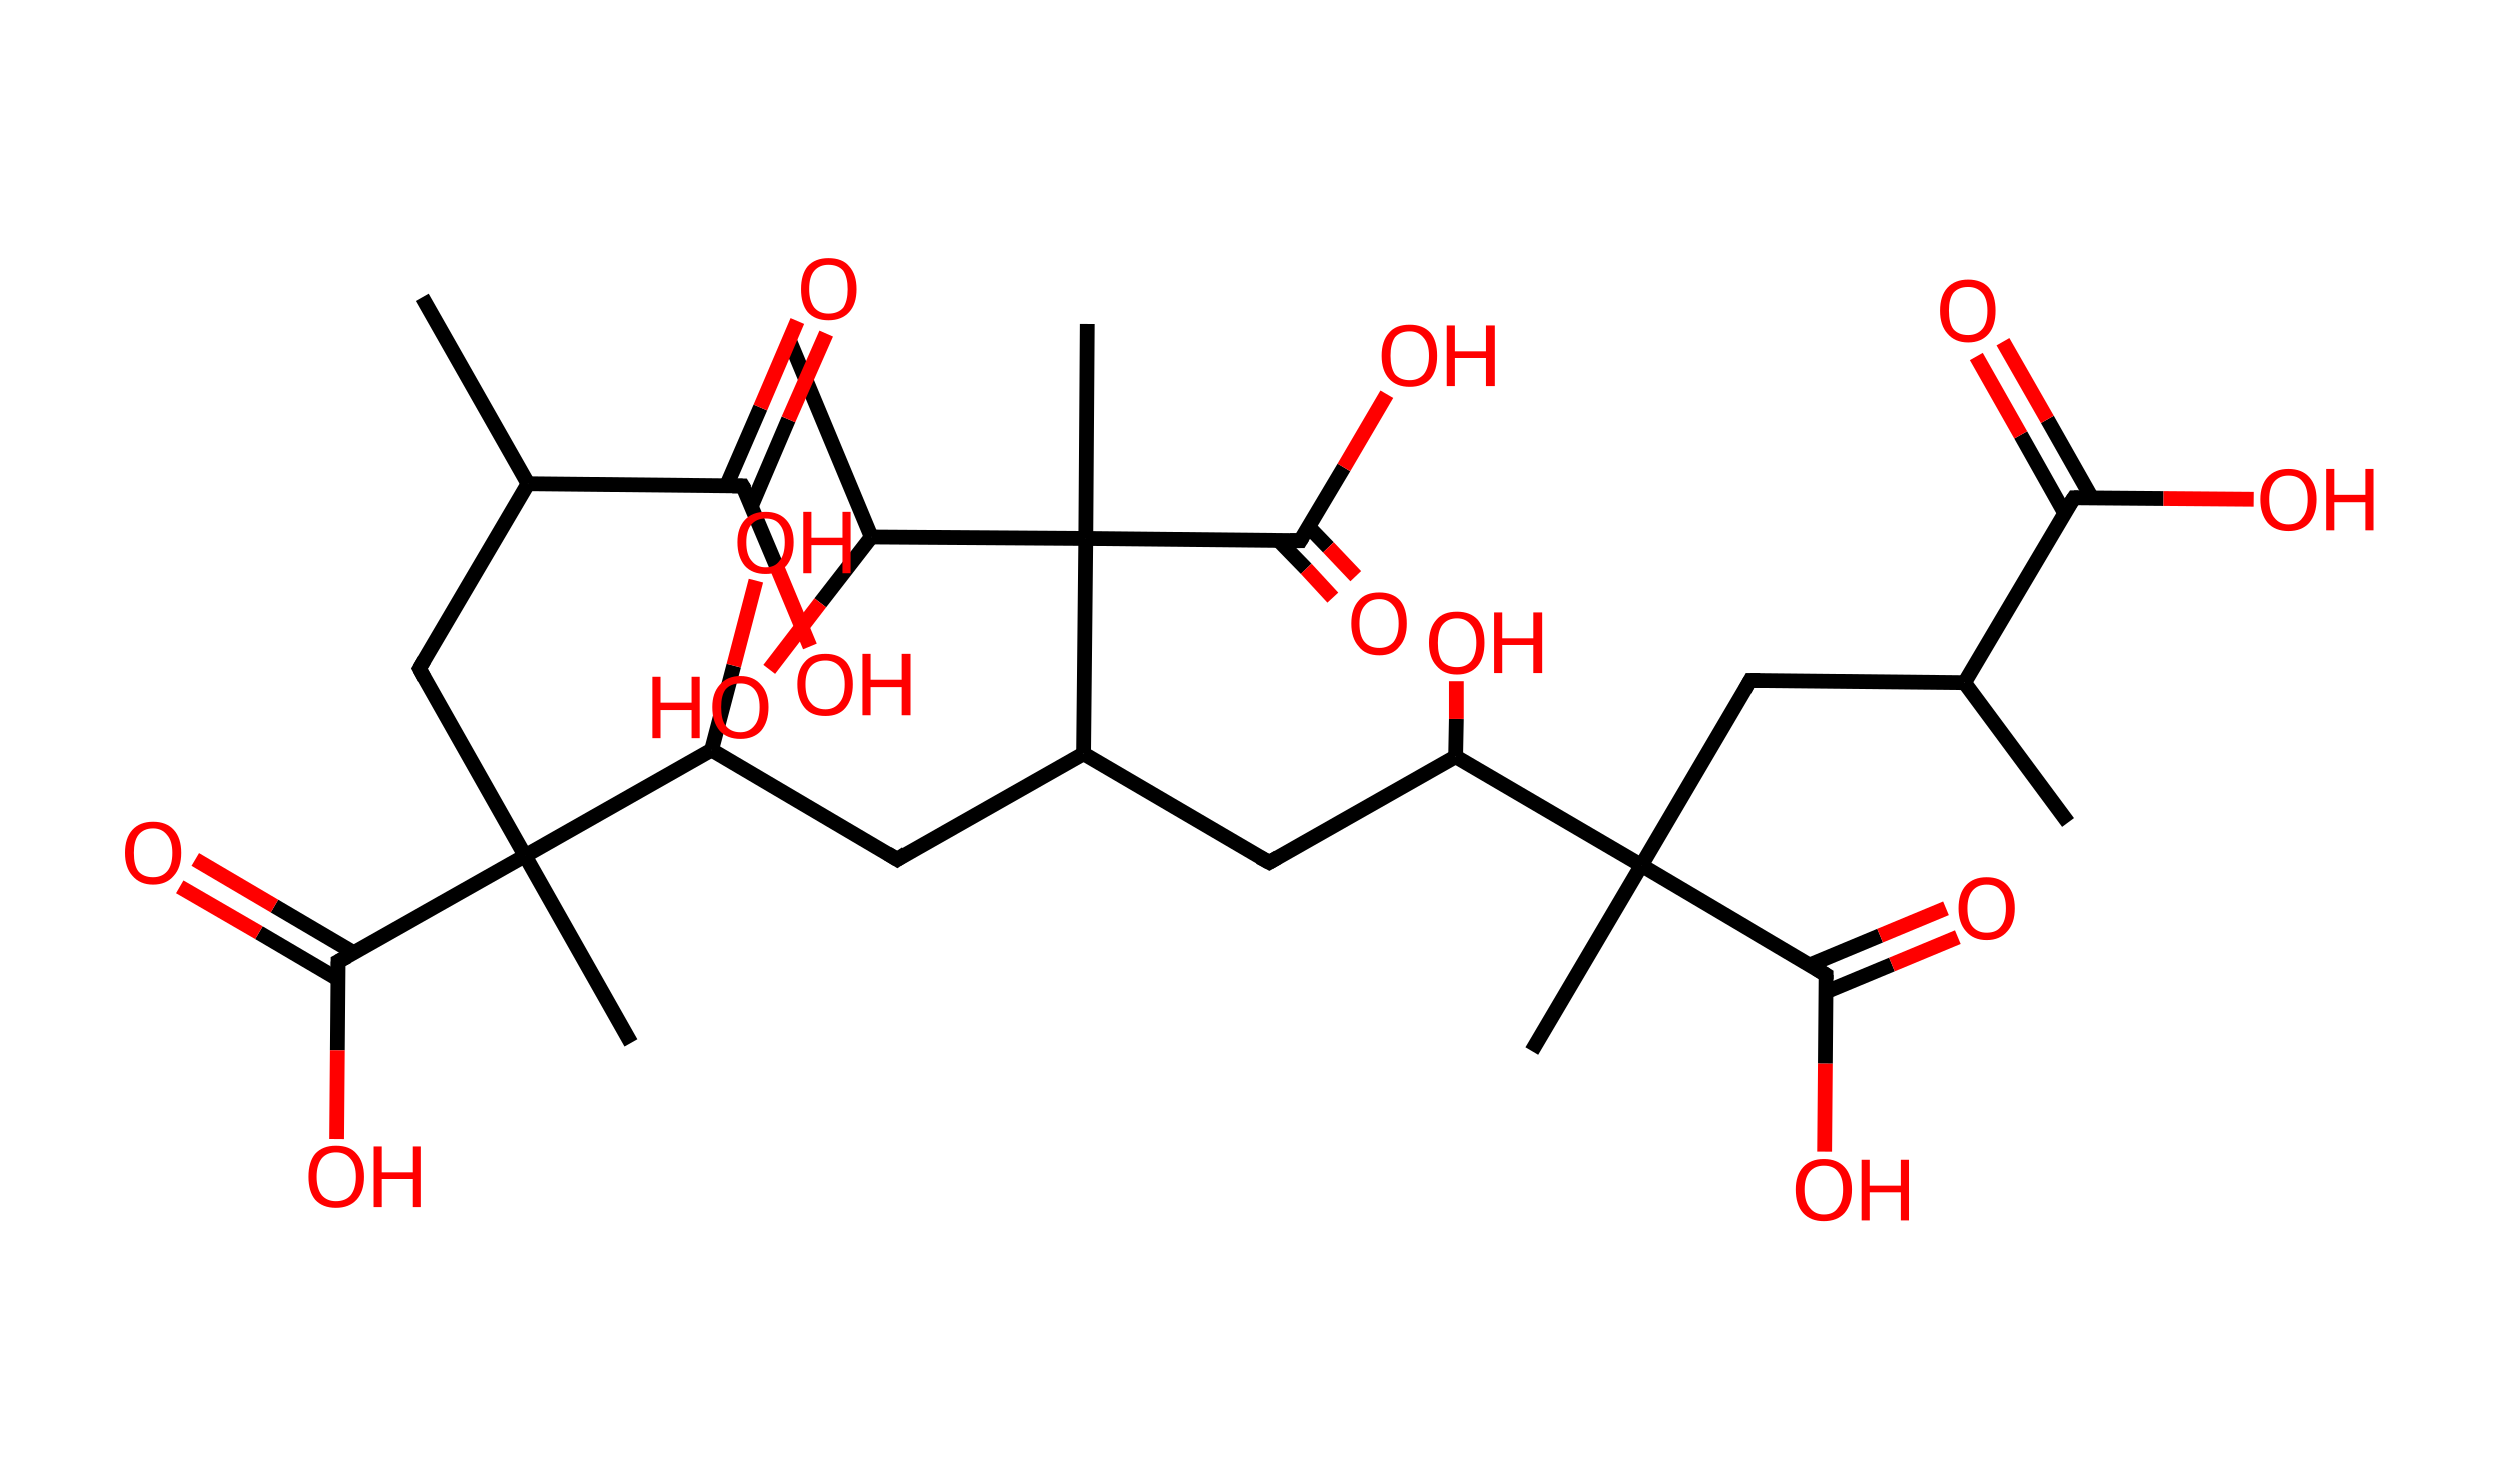 <?xml version='1.0' encoding='ASCII' standalone='yes'?>
<svg xmlns="http://www.w3.org/2000/svg" xmlns:rdkit="http://www.rdkit.org/xml" xmlns:xlink="http://www.w3.org/1999/xlink" version="1.1" baseProfile="full" xml:space="preserve" width="338px" height="200px" viewBox="0 0 338 200">
<!-- END OF HEADER -->
<rect style="opacity:1.0;fill:#FFFFFF;stroke:none" width="338.0" height="200.0" x="0.0" y="0.0"> </rect>
<path class="bond-0 atom-0 atom-1" d="M 57.1,40.2 L 71.4,65.4" style="fill:none;fill-rule:evenodd;stroke:#000000;stroke-width:2.0px;stroke-linecap:butt;stroke-linejoin:miter;stroke-opacity:1"/>
<path class="bond-1 atom-1 atom-2" d="M 71.4,65.4 L 56.7,90.4" style="fill:none;fill-rule:evenodd;stroke:#000000;stroke-width:2.0px;stroke-linecap:butt;stroke-linejoin:miter;stroke-opacity:1"/>
<path class="bond-2 atom-2 atom-3" d="M 56.7,90.4 L 71.0,115.7" style="fill:none;fill-rule:evenodd;stroke:#000000;stroke-width:2.0px;stroke-linecap:butt;stroke-linejoin:miter;stroke-opacity:1"/>
<path class="bond-3 atom-3 atom-4" d="M 71.0,115.7 L 85.3,141.0" style="fill:none;fill-rule:evenodd;stroke:#000000;stroke-width:2.0px;stroke-linecap:butt;stroke-linejoin:miter;stroke-opacity:1"/>
<path class="bond-4 atom-3 atom-5" d="M 71.0,115.7 L 45.7,130.0" style="fill:none;fill-rule:evenodd;stroke:#000000;stroke-width:2.0px;stroke-linecap:butt;stroke-linejoin:miter;stroke-opacity:1"/>
<path class="bond-5 atom-5 atom-6" d="M 47.8,128.8 L 37.1,122.5" style="fill:none;fill-rule:evenodd;stroke:#000000;stroke-width:2.0px;stroke-linecap:butt;stroke-linejoin:miter;stroke-opacity:1"/>
<path class="bond-5 atom-5 atom-6" d="M 37.1,122.5 L 26.4,116.2" style="fill:none;fill-rule:evenodd;stroke:#FF0000;stroke-width:2.0px;stroke-linecap:butt;stroke-linejoin:miter;stroke-opacity:1"/>
<path class="bond-5 atom-5 atom-6" d="M 45.7,132.4 L 35.0,126.1" style="fill:none;fill-rule:evenodd;stroke:#000000;stroke-width:2.0px;stroke-linecap:butt;stroke-linejoin:miter;stroke-opacity:1"/>
<path class="bond-5 atom-5 atom-6" d="M 35.0,126.1 L 24.3,119.9" style="fill:none;fill-rule:evenodd;stroke:#FF0000;stroke-width:2.0px;stroke-linecap:butt;stroke-linejoin:miter;stroke-opacity:1"/>
<path class="bond-6 atom-5 atom-7" d="M 45.7,130.0 L 45.6,142.0" style="fill:none;fill-rule:evenodd;stroke:#000000;stroke-width:2.0px;stroke-linecap:butt;stroke-linejoin:miter;stroke-opacity:1"/>
<path class="bond-6 atom-5 atom-7" d="M 45.6,142.0 L 45.5,154.0" style="fill:none;fill-rule:evenodd;stroke:#FF0000;stroke-width:2.0px;stroke-linecap:butt;stroke-linejoin:miter;stroke-opacity:1"/>
<path class="bond-7 atom-3 atom-8" d="M 71.0,115.7 L 96.2,101.4" style="fill:none;fill-rule:evenodd;stroke:#000000;stroke-width:2.0px;stroke-linecap:butt;stroke-linejoin:miter;stroke-opacity:1"/>
<path class="bond-8 atom-8 atom-9" d="M 96.2,101.4 L 99.2,90.0" style="fill:none;fill-rule:evenodd;stroke:#000000;stroke-width:2.0px;stroke-linecap:butt;stroke-linejoin:miter;stroke-opacity:1"/>
<path class="bond-8 atom-8 atom-9" d="M 99.2,90.0 L 102.2,78.5" style="fill:none;fill-rule:evenodd;stroke:#FF0000;stroke-width:2.0px;stroke-linecap:butt;stroke-linejoin:miter;stroke-opacity:1"/>
<path class="bond-9 atom-8 atom-10" d="M 96.2,101.4 L 121.3,116.2" style="fill:none;fill-rule:evenodd;stroke:#000000;stroke-width:2.0px;stroke-linecap:butt;stroke-linejoin:miter;stroke-opacity:1"/>
<path class="bond-10 atom-10 atom-11" d="M 121.3,116.2 L 146.5,101.9" style="fill:none;fill-rule:evenodd;stroke:#000000;stroke-width:2.0px;stroke-linecap:butt;stroke-linejoin:miter;stroke-opacity:1"/>
<path class="bond-11 atom-11 atom-12" d="M 146.5,101.9 L 171.6,116.6" style="fill:none;fill-rule:evenodd;stroke:#000000;stroke-width:2.0px;stroke-linecap:butt;stroke-linejoin:miter;stroke-opacity:1"/>
<path class="bond-12 atom-12 atom-13" d="M 171.6,116.6 L 196.8,102.3" style="fill:none;fill-rule:evenodd;stroke:#000000;stroke-width:2.0px;stroke-linecap:butt;stroke-linejoin:miter;stroke-opacity:1"/>
<path class="bond-13 atom-13 atom-14" d="M 196.8,102.3 L 196.9,97.2" style="fill:none;fill-rule:evenodd;stroke:#000000;stroke-width:2.0px;stroke-linecap:butt;stroke-linejoin:miter;stroke-opacity:1"/>
<path class="bond-13 atom-13 atom-14" d="M 196.9,97.2 L 196.9,92.1" style="fill:none;fill-rule:evenodd;stroke:#FF0000;stroke-width:2.0px;stroke-linecap:butt;stroke-linejoin:miter;stroke-opacity:1"/>
<path class="bond-14 atom-13 atom-15" d="M 196.8,102.3 L 221.9,117.0" style="fill:none;fill-rule:evenodd;stroke:#000000;stroke-width:2.0px;stroke-linecap:butt;stroke-linejoin:miter;stroke-opacity:1"/>
<path class="bond-15 atom-15 atom-16" d="M 221.9,117.0 L 207.1,142.1" style="fill:none;fill-rule:evenodd;stroke:#000000;stroke-width:2.0px;stroke-linecap:butt;stroke-linejoin:miter;stroke-opacity:1"/>
<path class="bond-16 atom-15 atom-17" d="M 221.9,117.0 L 236.6,92.0" style="fill:none;fill-rule:evenodd;stroke:#000000;stroke-width:2.0px;stroke-linecap:butt;stroke-linejoin:miter;stroke-opacity:1"/>
<path class="bond-17 atom-17 atom-18" d="M 236.6,92.0 L 265.6,92.3" style="fill:none;fill-rule:evenodd;stroke:#000000;stroke-width:2.0px;stroke-linecap:butt;stroke-linejoin:miter;stroke-opacity:1"/>
<path class="bond-18 atom-18 atom-19" d="M 265.6,92.3 L 279.6,111.2" style="fill:none;fill-rule:evenodd;stroke:#000000;stroke-width:2.0px;stroke-linecap:butt;stroke-linejoin:miter;stroke-opacity:1"/>
<path class="bond-19 atom-18 atom-20" d="M 265.6,92.3 L 280.4,67.3" style="fill:none;fill-rule:evenodd;stroke:#000000;stroke-width:2.0px;stroke-linecap:butt;stroke-linejoin:miter;stroke-opacity:1"/>
<path class="bond-20 atom-20 atom-21" d="M 282.8,67.3 L 276.8,56.7" style="fill:none;fill-rule:evenodd;stroke:#000000;stroke-width:2.0px;stroke-linecap:butt;stroke-linejoin:miter;stroke-opacity:1"/>
<path class="bond-20 atom-20 atom-21" d="M 276.8,56.7 L 270.8,46.2" style="fill:none;fill-rule:evenodd;stroke:#FF0000;stroke-width:2.0px;stroke-linecap:butt;stroke-linejoin:miter;stroke-opacity:1"/>
<path class="bond-20 atom-20 atom-21" d="M 279.1,69.3 L 273.2,58.8" style="fill:none;fill-rule:evenodd;stroke:#000000;stroke-width:2.0px;stroke-linecap:butt;stroke-linejoin:miter;stroke-opacity:1"/>
<path class="bond-20 atom-20 atom-21" d="M 273.2,58.8 L 267.2,48.2" style="fill:none;fill-rule:evenodd;stroke:#FF0000;stroke-width:2.0px;stroke-linecap:butt;stroke-linejoin:miter;stroke-opacity:1"/>
<path class="bond-21 atom-20 atom-22" d="M 280.4,67.3 L 292.5,67.4" style="fill:none;fill-rule:evenodd;stroke:#000000;stroke-width:2.0px;stroke-linecap:butt;stroke-linejoin:miter;stroke-opacity:1"/>
<path class="bond-21 atom-20 atom-22" d="M 292.5,67.4 L 304.7,67.5" style="fill:none;fill-rule:evenodd;stroke:#FF0000;stroke-width:2.0px;stroke-linecap:butt;stroke-linejoin:miter;stroke-opacity:1"/>
<path class="bond-22 atom-15 atom-23" d="M 221.9,117.0 L 246.9,131.8" style="fill:none;fill-rule:evenodd;stroke:#000000;stroke-width:2.0px;stroke-linecap:butt;stroke-linejoin:miter;stroke-opacity:1"/>
<path class="bond-23 atom-23 atom-24" d="M 246.9,134.1 L 255.8,130.4" style="fill:none;fill-rule:evenodd;stroke:#000000;stroke-width:2.0px;stroke-linecap:butt;stroke-linejoin:miter;stroke-opacity:1"/>
<path class="bond-23 atom-23 atom-24" d="M 255.8,130.4 L 264.7,126.7" style="fill:none;fill-rule:evenodd;stroke:#FF0000;stroke-width:2.0px;stroke-linecap:butt;stroke-linejoin:miter;stroke-opacity:1"/>
<path class="bond-23 atom-23 atom-24" d="M 244.6,130.5 L 254.2,126.5" style="fill:none;fill-rule:evenodd;stroke:#000000;stroke-width:2.0px;stroke-linecap:butt;stroke-linejoin:miter;stroke-opacity:1"/>
<path class="bond-23 atom-23 atom-24" d="M 254.2,126.5 L 263.1,122.8" style="fill:none;fill-rule:evenodd;stroke:#FF0000;stroke-width:2.0px;stroke-linecap:butt;stroke-linejoin:miter;stroke-opacity:1"/>
<path class="bond-24 atom-23 atom-25" d="M 246.9,131.8 L 246.8,143.8" style="fill:none;fill-rule:evenodd;stroke:#000000;stroke-width:2.0px;stroke-linecap:butt;stroke-linejoin:miter;stroke-opacity:1"/>
<path class="bond-24 atom-23 atom-25" d="M 246.8,143.8 L 246.7,155.7" style="fill:none;fill-rule:evenodd;stroke:#FF0000;stroke-width:2.0px;stroke-linecap:butt;stroke-linejoin:miter;stroke-opacity:1"/>
<path class="bond-25 atom-11 atom-26" d="M 146.5,101.9 L 146.8,72.8" style="fill:none;fill-rule:evenodd;stroke:#000000;stroke-width:2.0px;stroke-linecap:butt;stroke-linejoin:miter;stroke-opacity:1"/>
<path class="bond-26 atom-26 atom-27" d="M 146.8,72.8 L 147.0,43.8" style="fill:none;fill-rule:evenodd;stroke:#000000;stroke-width:2.0px;stroke-linecap:butt;stroke-linejoin:miter;stroke-opacity:1"/>
<path class="bond-27 atom-26 atom-28" d="M 146.8,72.8 L 175.8,73.1" style="fill:none;fill-rule:evenodd;stroke:#000000;stroke-width:2.0px;stroke-linecap:butt;stroke-linejoin:miter;stroke-opacity:1"/>
<path class="bond-28 atom-28 atom-29" d="M 172.9,73.1 L 176.6,76.9" style="fill:none;fill-rule:evenodd;stroke:#000000;stroke-width:2.0px;stroke-linecap:butt;stroke-linejoin:miter;stroke-opacity:1"/>
<path class="bond-28 atom-28 atom-29" d="M 176.6,76.9 L 180.2,80.8" style="fill:none;fill-rule:evenodd;stroke:#FF0000;stroke-width:2.0px;stroke-linecap:butt;stroke-linejoin:miter;stroke-opacity:1"/>
<path class="bond-28 atom-28 atom-29" d="M 176.9,71.2 L 179.6,74.0" style="fill:none;fill-rule:evenodd;stroke:#000000;stroke-width:2.0px;stroke-linecap:butt;stroke-linejoin:miter;stroke-opacity:1"/>
<path class="bond-28 atom-28 atom-29" d="M 179.6,74.0 L 183.3,77.9" style="fill:none;fill-rule:evenodd;stroke:#FF0000;stroke-width:2.0px;stroke-linecap:butt;stroke-linejoin:miter;stroke-opacity:1"/>
<path class="bond-29 atom-28 atom-30" d="M 175.8,73.1 L 181.7,63.2" style="fill:none;fill-rule:evenodd;stroke:#000000;stroke-width:2.0px;stroke-linecap:butt;stroke-linejoin:miter;stroke-opacity:1"/>
<path class="bond-29 atom-28 atom-30" d="M 181.7,63.2 L 187.5,53.3" style="fill:none;fill-rule:evenodd;stroke:#FF0000;stroke-width:2.0px;stroke-linecap:butt;stroke-linejoin:miter;stroke-opacity:1"/>
<path class="bond-30 atom-26 atom-31" d="M 146.8,72.8 L 117.8,72.6" style="fill:none;fill-rule:evenodd;stroke:#000000;stroke-width:2.0px;stroke-linecap:butt;stroke-linejoin:miter;stroke-opacity:1"/>
<path class="bond-31 atom-31 atom-32" d="M 117.8,72.6 L 106.6,45.7" style="fill:none;fill-rule:evenodd;stroke:#000000;stroke-width:2.0px;stroke-linecap:butt;stroke-linejoin:miter;stroke-opacity:1"/>
<path class="bond-32 atom-31 atom-33" d="M 117.8,72.6 L 110.9,81.5" style="fill:none;fill-rule:evenodd;stroke:#000000;stroke-width:2.0px;stroke-linecap:butt;stroke-linejoin:miter;stroke-opacity:1"/>
<path class="bond-32 atom-31 atom-33" d="M 110.9,81.5 L 104.0,90.5" style="fill:none;fill-rule:evenodd;stroke:#FF0000;stroke-width:2.0px;stroke-linecap:butt;stroke-linejoin:miter;stroke-opacity:1"/>
<path class="bond-33 atom-1 atom-34" d="M 71.4,65.4 L 100.4,65.7" style="fill:none;fill-rule:evenodd;stroke:#000000;stroke-width:2.0px;stroke-linecap:butt;stroke-linejoin:miter;stroke-opacity:1"/>
<path class="bond-34 atom-34 atom-35" d="M 101.6,68.4 L 106.6,56.7" style="fill:none;fill-rule:evenodd;stroke:#000000;stroke-width:2.0px;stroke-linecap:butt;stroke-linejoin:miter;stroke-opacity:1"/>
<path class="bond-34 atom-34 atom-35" d="M 106.6,56.7 L 111.7,45.1" style="fill:none;fill-rule:evenodd;stroke:#FF0000;stroke-width:2.0px;stroke-linecap:butt;stroke-linejoin:miter;stroke-opacity:1"/>
<path class="bond-34 atom-34 atom-35" d="M 98.2,65.7 L 102.8,55.1" style="fill:none;fill-rule:evenodd;stroke:#000000;stroke-width:2.0px;stroke-linecap:butt;stroke-linejoin:miter;stroke-opacity:1"/>
<path class="bond-34 atom-34 atom-35" d="M 102.8,55.1 L 107.8,43.4" style="fill:none;fill-rule:evenodd;stroke:#FF0000;stroke-width:2.0px;stroke-linecap:butt;stroke-linejoin:miter;stroke-opacity:1"/>
<path class="bond-35 atom-34 atom-36" d="M 100.4,65.7 L 105.0,76.6" style="fill:none;fill-rule:evenodd;stroke:#000000;stroke-width:2.0px;stroke-linecap:butt;stroke-linejoin:miter;stroke-opacity:1"/>
<path class="bond-35 atom-34 atom-36" d="M 105.0,76.6 L 109.5,87.4" style="fill:none;fill-rule:evenodd;stroke:#FF0000;stroke-width:2.0px;stroke-linecap:butt;stroke-linejoin:miter;stroke-opacity:1"/>
<path d="M 57.4,89.2 L 56.7,90.4 L 57.4,91.7" style="fill:none;stroke:#000000;stroke-width:2.0px;stroke-linecap:butt;stroke-linejoin:miter;stroke-opacity:1;"/>
<path d="M 47.0,129.3 L 45.7,130.0 L 45.7,130.6" style="fill:none;stroke:#000000;stroke-width:2.0px;stroke-linecap:butt;stroke-linejoin:miter;stroke-opacity:1;"/>
<path d="M 120.0,115.4 L 121.3,116.2 L 122.5,115.4" style="fill:none;stroke:#000000;stroke-width:2.0px;stroke-linecap:butt;stroke-linejoin:miter;stroke-opacity:1;"/>
<path d="M 170.3,115.9 L 171.6,116.6 L 172.8,115.9" style="fill:none;stroke:#000000;stroke-width:2.0px;stroke-linecap:butt;stroke-linejoin:miter;stroke-opacity:1;"/>
<path d="M 235.9,93.3 L 236.6,92.0 L 238.0,92.0" style="fill:none;stroke:#000000;stroke-width:2.0px;stroke-linecap:butt;stroke-linejoin:miter;stroke-opacity:1;"/>
<path d="M 279.6,68.5 L 280.4,67.3 L 281.0,67.3" style="fill:none;stroke:#000000;stroke-width:2.0px;stroke-linecap:butt;stroke-linejoin:miter;stroke-opacity:1;"/>
<path d="M 245.6,131.0 L 246.9,131.8 L 246.9,132.4" style="fill:none;stroke:#000000;stroke-width:2.0px;stroke-linecap:butt;stroke-linejoin:miter;stroke-opacity:1;"/>
<path d="M 174.4,73.1 L 175.8,73.1 L 176.1,72.6" style="fill:none;stroke:#000000;stroke-width:2.0px;stroke-linecap:butt;stroke-linejoin:miter;stroke-opacity:1;"/>
<path d="M 99.0,65.7 L 100.4,65.7 L 100.7,66.2" style="fill:none;stroke:#000000;stroke-width:2.0px;stroke-linecap:butt;stroke-linejoin:miter;stroke-opacity:1;"/>
<path class="atom-6" d="M 16.9 115.3 Q 16.9 113.3, 17.9 112.2 Q 18.9 111.1, 20.7 111.1 Q 22.5 111.1, 23.5 112.2 Q 24.5 113.3, 24.5 115.3 Q 24.5 117.3, 23.5 118.4 Q 22.5 119.6, 20.7 119.6 Q 18.9 119.6, 17.9 118.4 Q 16.9 117.3, 16.9 115.3 M 20.7 118.6 Q 21.9 118.6, 22.6 117.8 Q 23.3 117.0, 23.3 115.3 Q 23.3 113.7, 22.6 112.9 Q 21.9 112.0, 20.7 112.0 Q 19.4 112.0, 18.7 112.9 Q 18.1 113.7, 18.1 115.3 Q 18.1 117.0, 18.7 117.8 Q 19.4 118.6, 20.7 118.6 " fill="#FF0000"/>
<path class="atom-7" d="M 41.7 159.1 Q 41.7 157.1, 42.6 156.0 Q 43.6 154.9, 45.4 154.9 Q 47.3 154.9, 48.2 156.0 Q 49.2 157.1, 49.2 159.1 Q 49.2 161.1, 48.2 162.2 Q 47.2 163.3, 45.4 163.3 Q 43.6 163.3, 42.6 162.2 Q 41.7 161.1, 41.7 159.1 M 45.4 162.4 Q 46.7 162.4, 47.4 161.6 Q 48.1 160.7, 48.1 159.1 Q 48.1 157.5, 47.4 156.7 Q 46.7 155.8, 45.4 155.8 Q 44.2 155.8, 43.5 156.6 Q 42.8 157.5, 42.8 159.1 Q 42.8 160.7, 43.5 161.6 Q 44.2 162.4, 45.4 162.4 " fill="#FF0000"/>
<path class="atom-7" d="M 50.5 155.0 L 51.6 155.0 L 51.6 158.5 L 55.8 158.5 L 55.8 155.0 L 56.9 155.0 L 56.9 163.2 L 55.8 163.2 L 55.8 159.4 L 51.6 159.4 L 51.6 163.2 L 50.5 163.2 L 50.5 155.0 " fill="#FF0000"/>
<path class="atom-9" d="M 99.7 73.3 Q 99.7 71.4, 100.7 70.3 Q 101.7 69.2, 103.5 69.2 Q 105.3 69.2, 106.3 70.3 Q 107.3 71.4, 107.3 73.3 Q 107.3 75.3, 106.3 76.5 Q 105.3 77.6, 103.5 77.6 Q 101.7 77.6, 100.7 76.5 Q 99.7 75.3, 99.7 73.3 M 103.5 76.7 Q 104.8 76.7, 105.4 75.8 Q 106.1 75.0, 106.1 73.3 Q 106.1 71.7, 105.4 70.9 Q 104.8 70.1, 103.5 70.1 Q 102.3 70.1, 101.6 70.9 Q 100.9 71.7, 100.9 73.3 Q 100.9 75.0, 101.6 75.8 Q 102.3 76.7, 103.5 76.7 " fill="#FF0000"/>
<path class="atom-9" d="M 108.6 69.2 L 109.7 69.2 L 109.7 72.7 L 113.9 72.7 L 113.9 69.2 L 115.0 69.2 L 115.0 77.5 L 113.9 77.5 L 113.9 73.7 L 109.7 73.7 L 109.7 77.5 L 108.6 77.5 L 108.6 69.2 " fill="#FF0000"/>
<path class="atom-14" d="M 193.2 86.9 Q 193.2 84.9, 194.2 83.8 Q 195.1 82.7, 197.0 82.7 Q 198.8 82.7, 199.8 83.8 Q 200.7 84.9, 200.7 86.9 Q 200.7 88.9, 199.8 90.0 Q 198.8 91.2, 197.0 91.2 Q 195.2 91.2, 194.2 90.0 Q 193.2 88.9, 193.2 86.9 M 197.0 90.2 Q 198.2 90.2, 198.9 89.4 Q 199.6 88.5, 199.6 86.9 Q 199.6 85.3, 198.9 84.5 Q 198.2 83.6, 197.0 83.6 Q 195.7 83.6, 195.0 84.5 Q 194.4 85.3, 194.4 86.9 Q 194.4 88.6, 195.0 89.4 Q 195.7 90.2, 197.0 90.2 " fill="#FF0000"/>
<path class="atom-14" d="M 202.0 82.8 L 203.1 82.8 L 203.1 86.3 L 207.3 86.3 L 207.3 82.8 L 208.5 82.8 L 208.5 91.0 L 207.3 91.0 L 207.3 87.2 L 203.1 87.2 L 203.1 91.0 L 202.0 91.0 L 202.0 82.8 " fill="#FF0000"/>
<path class="atom-21" d="M 262.3 42.0 Q 262.3 40.0, 263.3 38.9 Q 264.3 37.8, 266.1 37.8 Q 267.9 37.8, 268.9 38.9 Q 269.8 40.0, 269.8 42.0 Q 269.8 44.0, 268.9 45.1 Q 267.9 46.3, 266.1 46.3 Q 264.3 46.3, 263.3 45.1 Q 262.3 44.0, 262.3 42.0 M 266.1 45.3 Q 267.3 45.3, 268.0 44.5 Q 268.7 43.7, 268.7 42.0 Q 268.7 40.4, 268.0 39.6 Q 267.3 38.8, 266.1 38.8 Q 264.8 38.8, 264.1 39.6 Q 263.5 40.4, 263.5 42.0 Q 263.5 43.7, 264.1 44.5 Q 264.8 45.3, 266.1 45.3 " fill="#FF0000"/>
<path class="atom-22" d="M 305.6 67.5 Q 305.6 65.6, 306.6 64.5 Q 307.6 63.4, 309.4 63.4 Q 311.2 63.4, 312.2 64.5 Q 313.2 65.6, 313.2 67.5 Q 313.2 69.5, 312.2 70.7 Q 311.2 71.8, 309.4 71.8 Q 307.6 71.8, 306.6 70.7 Q 305.6 69.5, 305.6 67.5 M 309.4 70.9 Q 310.7 70.9, 311.3 70.0 Q 312.0 69.2, 312.0 67.5 Q 312.0 65.9, 311.3 65.1 Q 310.7 64.3, 309.4 64.3 Q 308.2 64.3, 307.5 65.1 Q 306.8 65.9, 306.8 67.5 Q 306.8 69.2, 307.5 70.0 Q 308.2 70.9, 309.4 70.9 " fill="#FF0000"/>
<path class="atom-22" d="M 314.5 63.4 L 315.6 63.4 L 315.6 66.9 L 319.8 66.9 L 319.8 63.4 L 320.9 63.4 L 320.9 71.7 L 319.8 71.7 L 319.8 67.9 L 315.6 67.9 L 315.6 71.7 L 314.5 71.7 L 314.5 63.4 " fill="#FF0000"/>
<path class="atom-24" d="M 264.8 122.8 Q 264.8 120.8, 265.8 119.7 Q 266.8 118.6, 268.6 118.6 Q 270.4 118.6, 271.4 119.7 Q 272.4 120.8, 272.4 122.8 Q 272.4 124.8, 271.4 125.9 Q 270.4 127.1, 268.6 127.1 Q 266.8 127.1, 265.8 125.9 Q 264.8 124.8, 264.8 122.8 M 268.6 126.1 Q 269.9 126.1, 270.5 125.3 Q 271.2 124.5, 271.2 122.8 Q 271.2 121.2, 270.5 120.4 Q 269.9 119.6, 268.6 119.6 Q 267.4 119.6, 266.7 120.4 Q 266.0 121.2, 266.0 122.8 Q 266.0 124.5, 266.7 125.3 Q 267.4 126.1, 268.6 126.1 " fill="#FF0000"/>
<path class="atom-25" d="M 242.8 160.8 Q 242.8 158.9, 243.8 157.8 Q 244.8 156.7, 246.6 156.7 Q 248.4 156.7, 249.4 157.8 Q 250.4 158.9, 250.4 160.8 Q 250.4 162.8, 249.4 164.0 Q 248.4 165.1, 246.6 165.1 Q 244.8 165.1, 243.8 164.0 Q 242.8 162.9, 242.8 160.8 M 246.6 164.2 Q 247.9 164.2, 248.5 163.3 Q 249.2 162.5, 249.2 160.8 Q 249.2 159.2, 248.5 158.4 Q 247.9 157.6, 246.6 157.6 Q 245.4 157.6, 244.7 158.4 Q 244.0 159.2, 244.0 160.8 Q 244.0 162.5, 244.7 163.3 Q 245.4 164.2, 246.6 164.2 " fill="#FF0000"/>
<path class="atom-25" d="M 251.7 156.8 L 252.8 156.8 L 252.8 160.3 L 257.0 160.3 L 257.0 156.8 L 258.1 156.8 L 258.1 165.0 L 257.0 165.0 L 257.0 161.2 L 252.8 161.2 L 252.8 165.0 L 251.7 165.0 L 251.7 156.8 " fill="#FF0000"/>
<path class="atom-29" d="M 182.7 84.3 Q 182.7 82.3, 183.7 81.2 Q 184.6 80.1, 186.5 80.1 Q 188.3 80.1, 189.3 81.2 Q 190.2 82.3, 190.2 84.3 Q 190.2 86.3, 189.2 87.4 Q 188.3 88.6, 186.5 88.6 Q 184.6 88.6, 183.7 87.4 Q 182.7 86.3, 182.7 84.3 M 186.5 87.6 Q 187.7 87.6, 188.4 86.8 Q 189.1 85.9, 189.1 84.3 Q 189.1 82.7, 188.4 81.9 Q 187.7 81.0, 186.5 81.0 Q 185.2 81.0, 184.5 81.9 Q 183.8 82.7, 183.8 84.3 Q 183.8 86.0, 184.5 86.8 Q 185.2 87.6, 186.5 87.6 " fill="#FF0000"/>
<path class="atom-30" d="M 186.8 48.1 Q 186.8 46.1, 187.8 45.0 Q 188.7 43.9, 190.6 43.9 Q 192.4 43.9, 193.4 45.0 Q 194.3 46.1, 194.3 48.1 Q 194.3 50.1, 193.4 51.2 Q 192.4 52.3, 190.6 52.3 Q 188.8 52.3, 187.8 51.2 Q 186.8 50.1, 186.8 48.1 M 190.6 51.4 Q 191.8 51.4, 192.5 50.6 Q 193.2 49.7, 193.2 48.1 Q 193.2 46.5, 192.5 45.7 Q 191.8 44.8, 190.6 44.8 Q 189.3 44.8, 188.6 45.6 Q 188.0 46.5, 188.0 48.1 Q 188.0 49.7, 188.6 50.6 Q 189.3 51.4, 190.6 51.4 " fill="#FF0000"/>
<path class="atom-30" d="M 195.6 44.0 L 196.7 44.0 L 196.7 47.5 L 200.9 47.5 L 200.9 44.0 L 202.1 44.0 L 202.1 52.2 L 200.9 52.2 L 200.9 48.4 L 196.7 48.4 L 196.7 52.2 L 195.6 52.2 L 195.6 44.0 " fill="#FF0000"/>
<path class="atom-33" d="M 88.2 91.5 L 89.3 91.5 L 89.3 95.0 L 93.5 95.0 L 93.5 91.5 L 94.6 91.5 L 94.6 99.8 L 93.5 99.8 L 93.5 96.0 L 89.3 96.0 L 89.3 99.8 L 88.2 99.8 L 88.2 91.5 " fill="#FF0000"/>
<path class="atom-33" d="M 96.3 95.6 Q 96.3 93.7, 97.3 92.6 Q 98.3 91.4, 100.1 91.4 Q 101.9 91.4, 102.9 92.6 Q 103.9 93.7, 103.9 95.6 Q 103.9 97.6, 102.9 98.8 Q 101.9 99.9, 100.1 99.9 Q 98.3 99.9, 97.3 98.8 Q 96.3 97.6, 96.3 95.6 M 100.1 99.0 Q 101.3 99.0, 102.0 98.1 Q 102.7 97.3, 102.7 95.6 Q 102.7 94.0, 102.0 93.2 Q 101.3 92.4, 100.1 92.4 Q 98.8 92.4, 98.1 93.2 Q 97.5 94.0, 97.5 95.6 Q 97.5 97.3, 98.1 98.1 Q 98.8 99.0, 100.1 99.0 " fill="#FF0000"/>
<path class="atom-35" d="M 108.3 39.1 Q 108.3 37.1, 109.2 36.0 Q 110.2 34.9, 112.0 34.9 Q 113.9 34.9, 114.8 36.0 Q 115.8 37.1, 115.8 39.1 Q 115.8 41.1, 114.8 42.2 Q 113.8 43.3, 112.0 43.3 Q 110.2 43.3, 109.2 42.2 Q 108.3 41.1, 108.3 39.1 M 112.0 42.4 Q 113.3 42.4, 114.0 41.6 Q 114.6 40.7, 114.6 39.1 Q 114.6 37.5, 114.0 36.6 Q 113.3 35.8, 112.0 35.8 Q 110.8 35.8, 110.1 36.6 Q 109.4 37.4, 109.4 39.1 Q 109.4 40.7, 110.1 41.6 Q 110.8 42.4, 112.0 42.4 " fill="#FF0000"/>
<path class="atom-36" d="M 107.8 92.5 Q 107.8 90.6, 108.8 89.5 Q 109.7 88.4, 111.6 88.4 Q 113.4 88.4, 114.4 89.5 Q 115.3 90.6, 115.3 92.5 Q 115.3 94.5, 114.3 95.7 Q 113.4 96.8, 111.6 96.8 Q 109.7 96.8, 108.8 95.7 Q 107.8 94.5, 107.8 92.5 M 111.6 95.9 Q 112.8 95.9, 113.5 95.0 Q 114.2 94.2, 114.2 92.5 Q 114.2 90.9, 113.5 90.1 Q 112.8 89.3, 111.6 89.3 Q 110.3 89.3, 109.6 90.1 Q 108.9 90.9, 108.9 92.5 Q 108.9 94.2, 109.6 95.0 Q 110.3 95.9, 111.6 95.9 " fill="#FF0000"/>
<path class="atom-36" d="M 116.6 88.4 L 117.7 88.4 L 117.7 91.9 L 121.9 91.9 L 121.9 88.4 L 123.1 88.4 L 123.1 96.7 L 121.9 96.7 L 121.9 92.9 L 117.7 92.9 L 117.7 96.7 L 116.6 96.7 L 116.6 88.4 " fill="#FF0000"/>
</svg>
